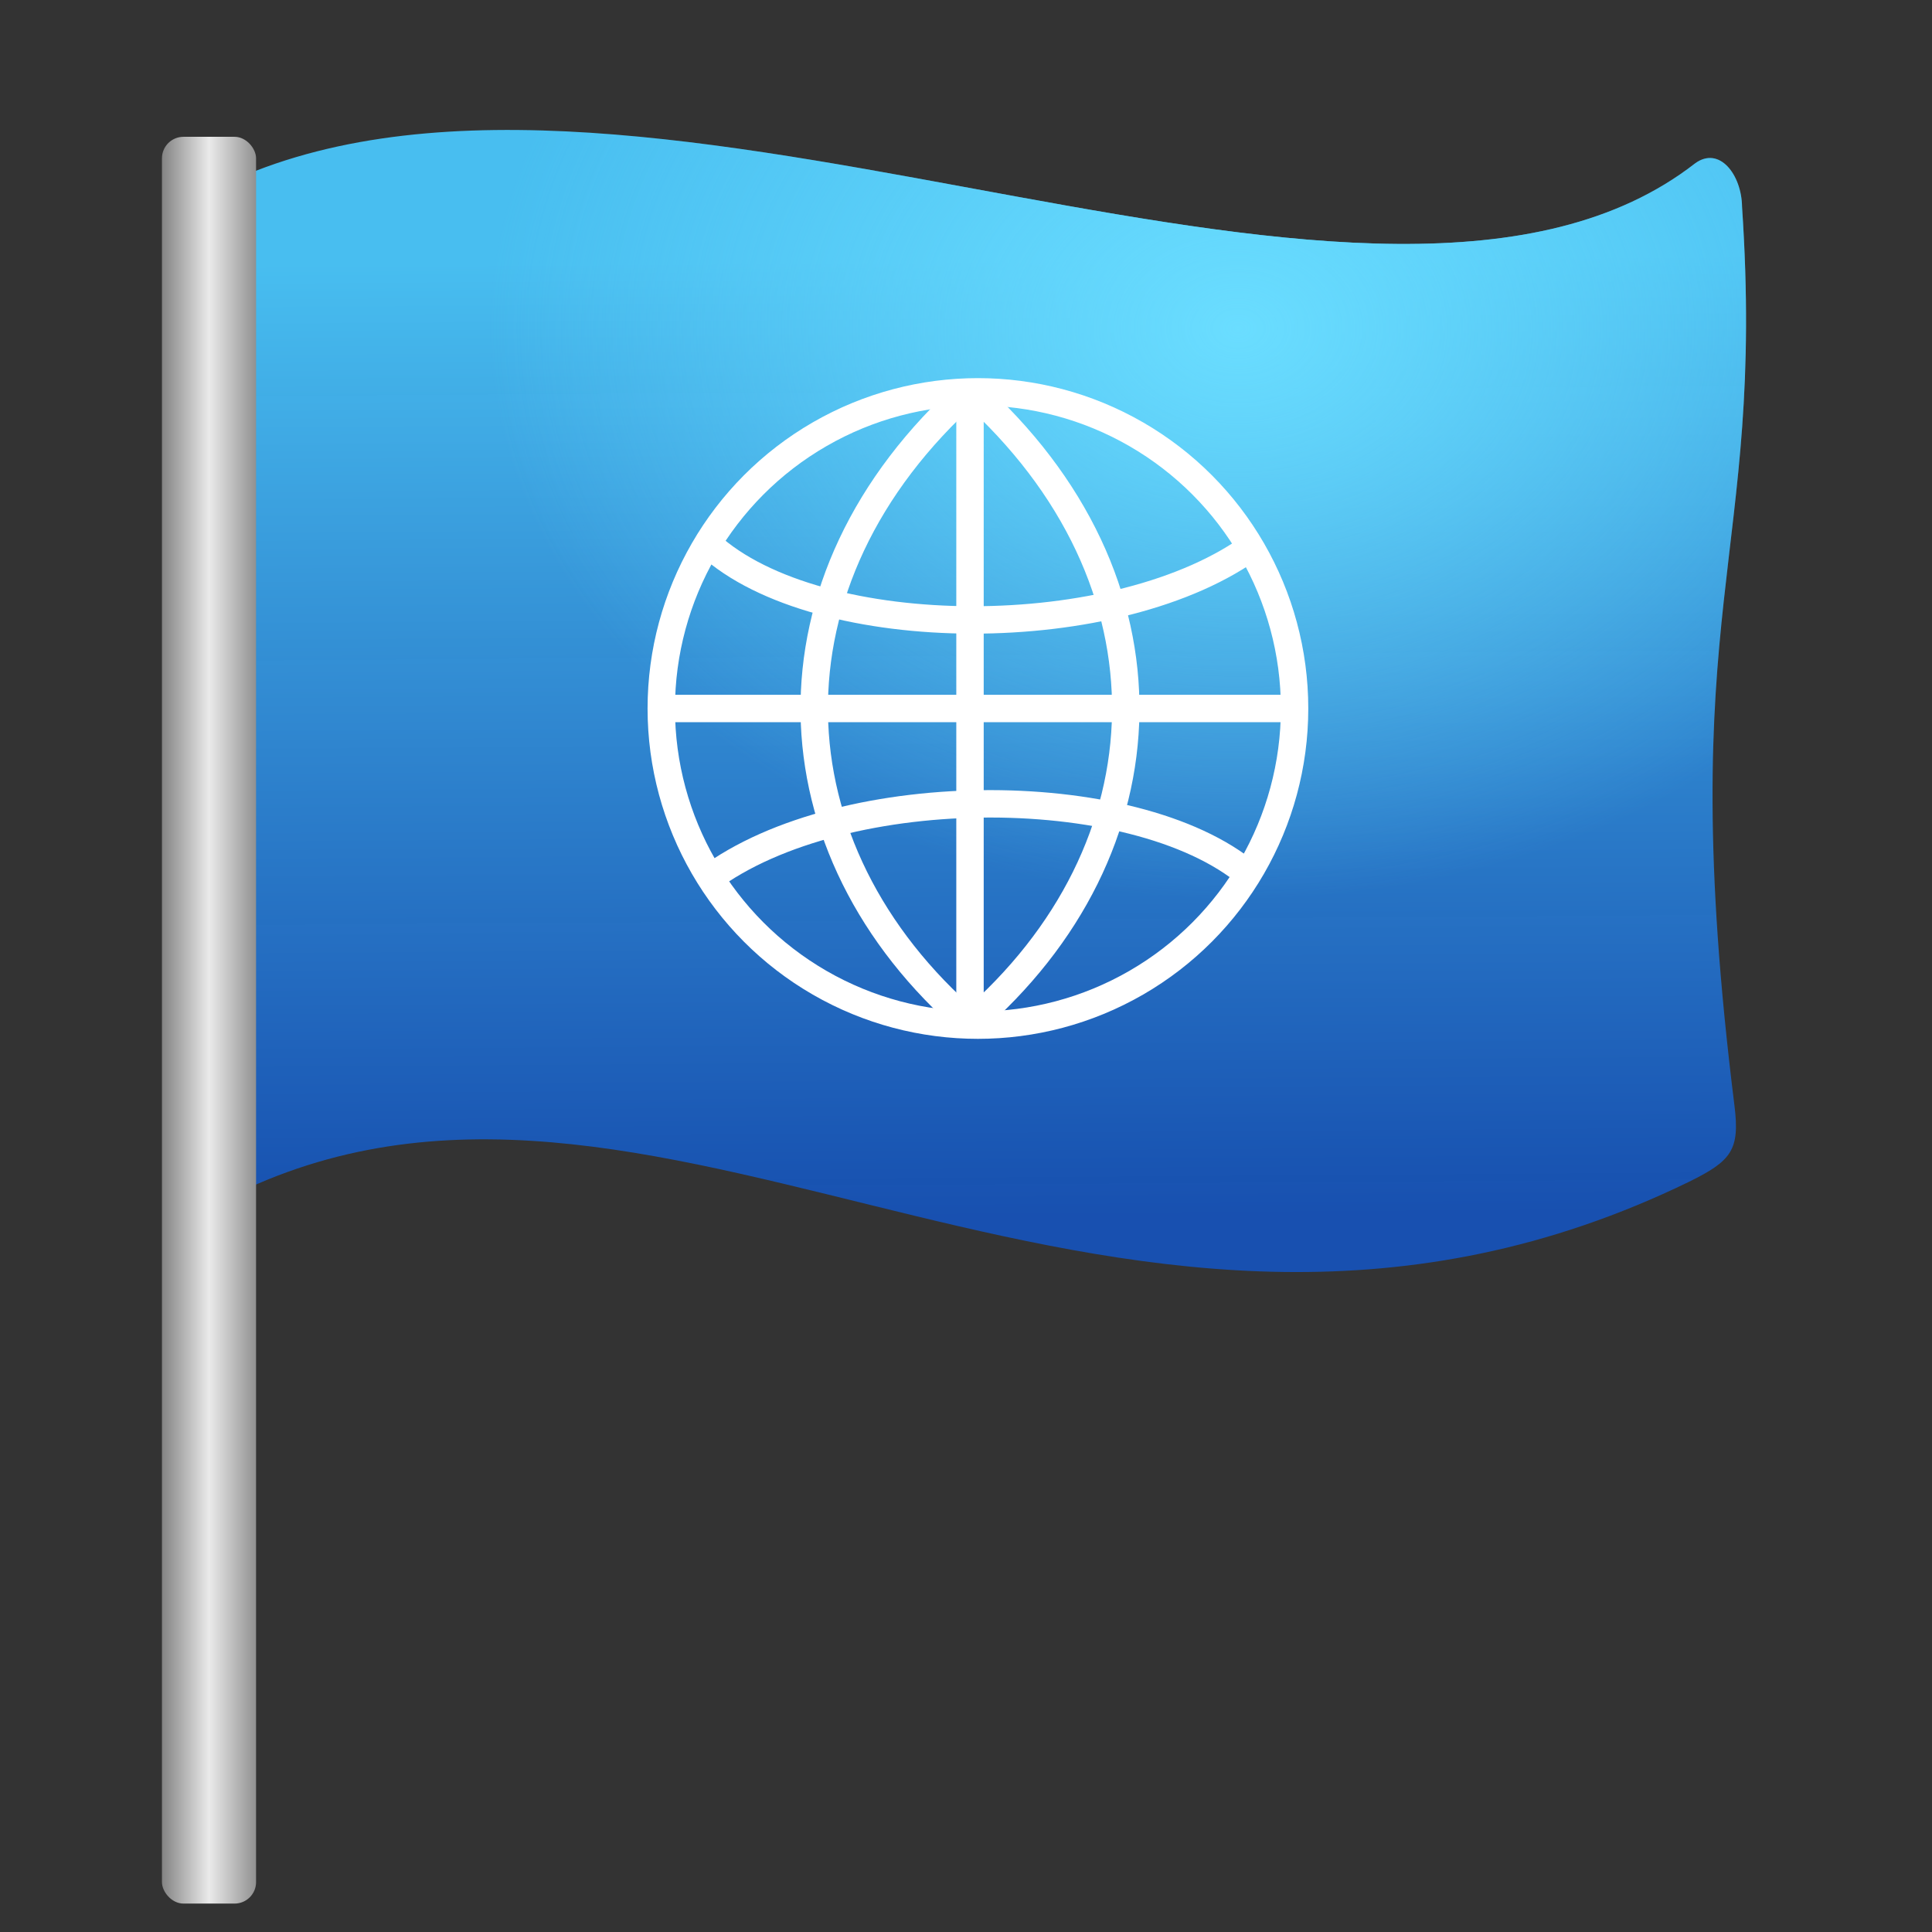 <?xml version="1.0" encoding="UTF-8" standalone="no"?>
<svg
   xmlns:dc="http://purl.org/dc/elements/1.1/"
   xmlns:cc="http://creativecommons.org/ns#"
   xmlns:rdf="http://www.w3.org/1999/02/22-rdf-syntax-ns#"
   xmlns:svg="http://www.w3.org/2000/svg"
   xmlns="http://www.w3.org/2000/svg"
   xmlns:xlink="http://www.w3.org/1999/xlink"
   xmlns:sodipodi="http://sodipodi.sourceforge.net/DTD/sodipodi-0.dtd"
   xmlns:inkscape="http://www.inkscape.org/namespaces/inkscape"
   height="128"
   viewBox="0 0 128 128"
   width="128"
   version="1.1"
   id="svg81"
   sodipodi:docname="cs-language.svg"
   inkscape:version="0.92.5 (2060ec1f9f, 2020-04-08)">
  <rect x="0" y="0" width="128" height="128" fill="#333333" stroke="none"/>
  <defs
     id="defs85">
    <linearGradient
       inkscape:collect="always"
       id="linearGradient833">
      <stop
         style="stop-color:#6addff;stop-opacity:1;"
         offset="0"
         id="stop829" />
      <stop
         style="stop-color:#6addff;stop-opacity:0;"
         offset="1"
         id="stop831" />
    </linearGradient>
    <linearGradient
       inkscape:collect="always"
       id="linearGradient857">
      <stop
         style="stop-color:#838383;stop-opacity:1"
         offset="0"
         id="stop853" />
      <stop
         id="stop861"
         offset="0.5"
         style="stop-color:#eaeaea;stop-opacity:1" />
      <stop
         style="stop-color:#919191;stop-opacity:1"
         offset="1"
         id="stop855" />
    </linearGradient>
    <linearGradient
       inkscape:collect="always"
       xlink:href="#linearGradient857"
       id="linearGradient859"
       x1="7.475"
       y1="72.67"
       x2="14.343"
       y2="72.67"
       gradientUnits="userSpaceOnUse"
       gradientTransform="matrix(0.908,0,0,0.908,3.943,-12.082)" />
    <radialGradient
       inkscape:collect="always"
       xlink:href="#linearGradient833"
       id="radialGradient835"
       cx="82.03"
       cy="14.057"
       fx="82.03"
       fy="14.057"
       r="49.65"
       gradientTransform="matrix(1,0,0,0.762,0,11.054)"
       gradientUnits="userSpaceOnUse" />
  </defs>
  <sodipodi:namedview
     pagecolor="#ffffff"
     bordercolor="#666666"
     borderopacity="1"
     objecttolerance="10"
     gridtolerance="10"
     guidetolerance="10"
     inkscape:pageopacity="0"
     inkscape:pageshadow="2"
     inkscape:window-width="1920"
     inkscape:window-height="1030"
     id="namedview83"
     showgrid="false"
     inkscape:zoom="3.6875001"
     inkscape:cx="106.53501"
     inkscape:cy="55.998429"
     inkscape:window-x="0"
     inkscape:window-y="22"
     inkscape:window-maximized="1"
     inkscape:current-layer="svg81"
     inkscape:measure-start="66.5763,86.6441"
     inkscape:measure-end="0,0" />
  <linearGradient
     id="a"
     gradientUnits="userSpaceOnUse"
     x1="74.517"
     x2="74.999"
     y1="32.149"
     y2="102.004"
     gradientTransform="matrix(0.908,0,0,0.908,3.943,-12.082)">
    <stop
       offset="0"
       stop-color="#48bef0"
       id="stop2" />
    <stop
       offset="1"
       stop-color="#1532b9"
       stop-opacity=".929"
       id="stop4"
       style="stop-color:#1552b9;stop-opacity:0.929" />
  </linearGradient>
  <path
     d="m 16.38,78.739 c 28.132,-12.874 57.917,17.843 95.514,-0.438 2.825,-1.395 3.386,-2.107 3.017,-5.063 -4.151,-33.339 2.094,-35.881 0.504,-59.542 -0.027,-2.126 -1.505,-4.05 -3.115,-2.869 C 91.609,26.919 44.934,0.429 16.923,11.327 Z"
     id="path7"
     inkscape:connector-curvature="0"
     style="fill:url(#a);stroke-width:0.908"
     sodipodi:nodetypes="ccccccc" />
  <path
     sodipodi:nodetypes="ccccccc"
     style="fill:url(#radialGradient835);stroke-width:0.908;fill-opacity:1"
     inkscape:connector-curvature="0"
     id="path827"
     d="m 16.38,78.739 c 28.132,-12.874 57.917,17.843 95.514,-0.438 2.825,-1.395 3.386,-2.107 3.017,-5.063 -4.151,-33.339 2.094,-35.881 0.504,-59.542 -0.027,-2.126 -1.505,-4.05 -3.115,-2.869 C 91.609,26.919 44.934,0.429 16.923,11.327 Z" />
  <rect
     style="opacity:1;fill:url(#linearGradient859);fill-opacity:1;stroke:none;stroke-width:1.816;stroke-linecap:round;stroke-linejoin:round;stroke-miterlimit:4;stroke-dasharray:none;stroke-dashoffset:0;stroke-opacity:1;paint-order:fill markers stroke"
     id="rect851"
     width="6.236"
     height="117.053"
     x="10.73"
     y="9.064"
     rx="1.424"
     ry="1.424" />
  <circle
     style="opacity:1;fill:none;fill-opacity:1;stroke:#ffffff;stroke-width:1.816;stroke-linecap:round;stroke-linejoin:round;stroke-miterlimit:4;stroke-dasharray:none;stroke-dashoffset:0;stroke-opacity:1;paint-order:fill markers stroke"
     id="path863"
     cx="64.79"
     cy="46.939"
     r="20.979" />
  <path
     style="fill:none;stroke:#ffffff;stroke-width:1.816;stroke-linecap:butt;stroke-linejoin:miter;stroke-miterlimit:4;stroke-dasharray:none;stroke-opacity:1"
     d="m 64.265,25.835 c -14.121,12.609 -13.394,30.434 0,41.979"
     id="path837"
     inkscape:connector-curvature="0"
     sodipodi:nodetypes="cc" />
  <path
     sodipodi:nodetypes="cc"
     inkscape:connector-curvature="0"
     id="path839"
     d="m 64.265,25.835 c 14.121,12.609 13.394,30.434 0,41.979 z"
     style="fill:none;stroke:#ffffff;stroke-width:1.816;stroke-linecap:butt;stroke-linejoin:bevel;stroke-miterlimit:4;stroke-dasharray:none;stroke-opacity:1" />
  <path
     style="fill:none;stroke:#ffffff;stroke-width:1.816;stroke-linecap:butt;stroke-linejoin:miter;stroke-miterlimit:4;stroke-dasharray:none;stroke-opacity:1"
     d="m 46.945,36.058 c 7.255,6.649 27.237,6.724 36.212,0"
     id="path853"
     inkscape:connector-curvature="0"
     sodipodi:nodetypes="cc" />
  <path
     sodipodi:nodetypes="cc"
     inkscape:connector-curvature="0"
     id="path855"
     d="m 83.106,58.27 c -7.255,-6.649 -27.237,-6.724 -36.212,0"
     style="fill:none;stroke:#ffffff;stroke-width:1.816;stroke-linecap:butt;stroke-linejoin:miter;stroke-miterlimit:4;stroke-dasharray:none;stroke-opacity:1" />
  <path
     style="fill:none;stroke:#ffffff;stroke-width:1.816;stroke-linecap:butt;stroke-linejoin:miter;stroke-miterlimit:4;stroke-dasharray:none;stroke-opacity:1"
     d="M 43.463,46.939 H 86.117"
     id="path857"
     inkscape:connector-curvature="0" />
</svg>
